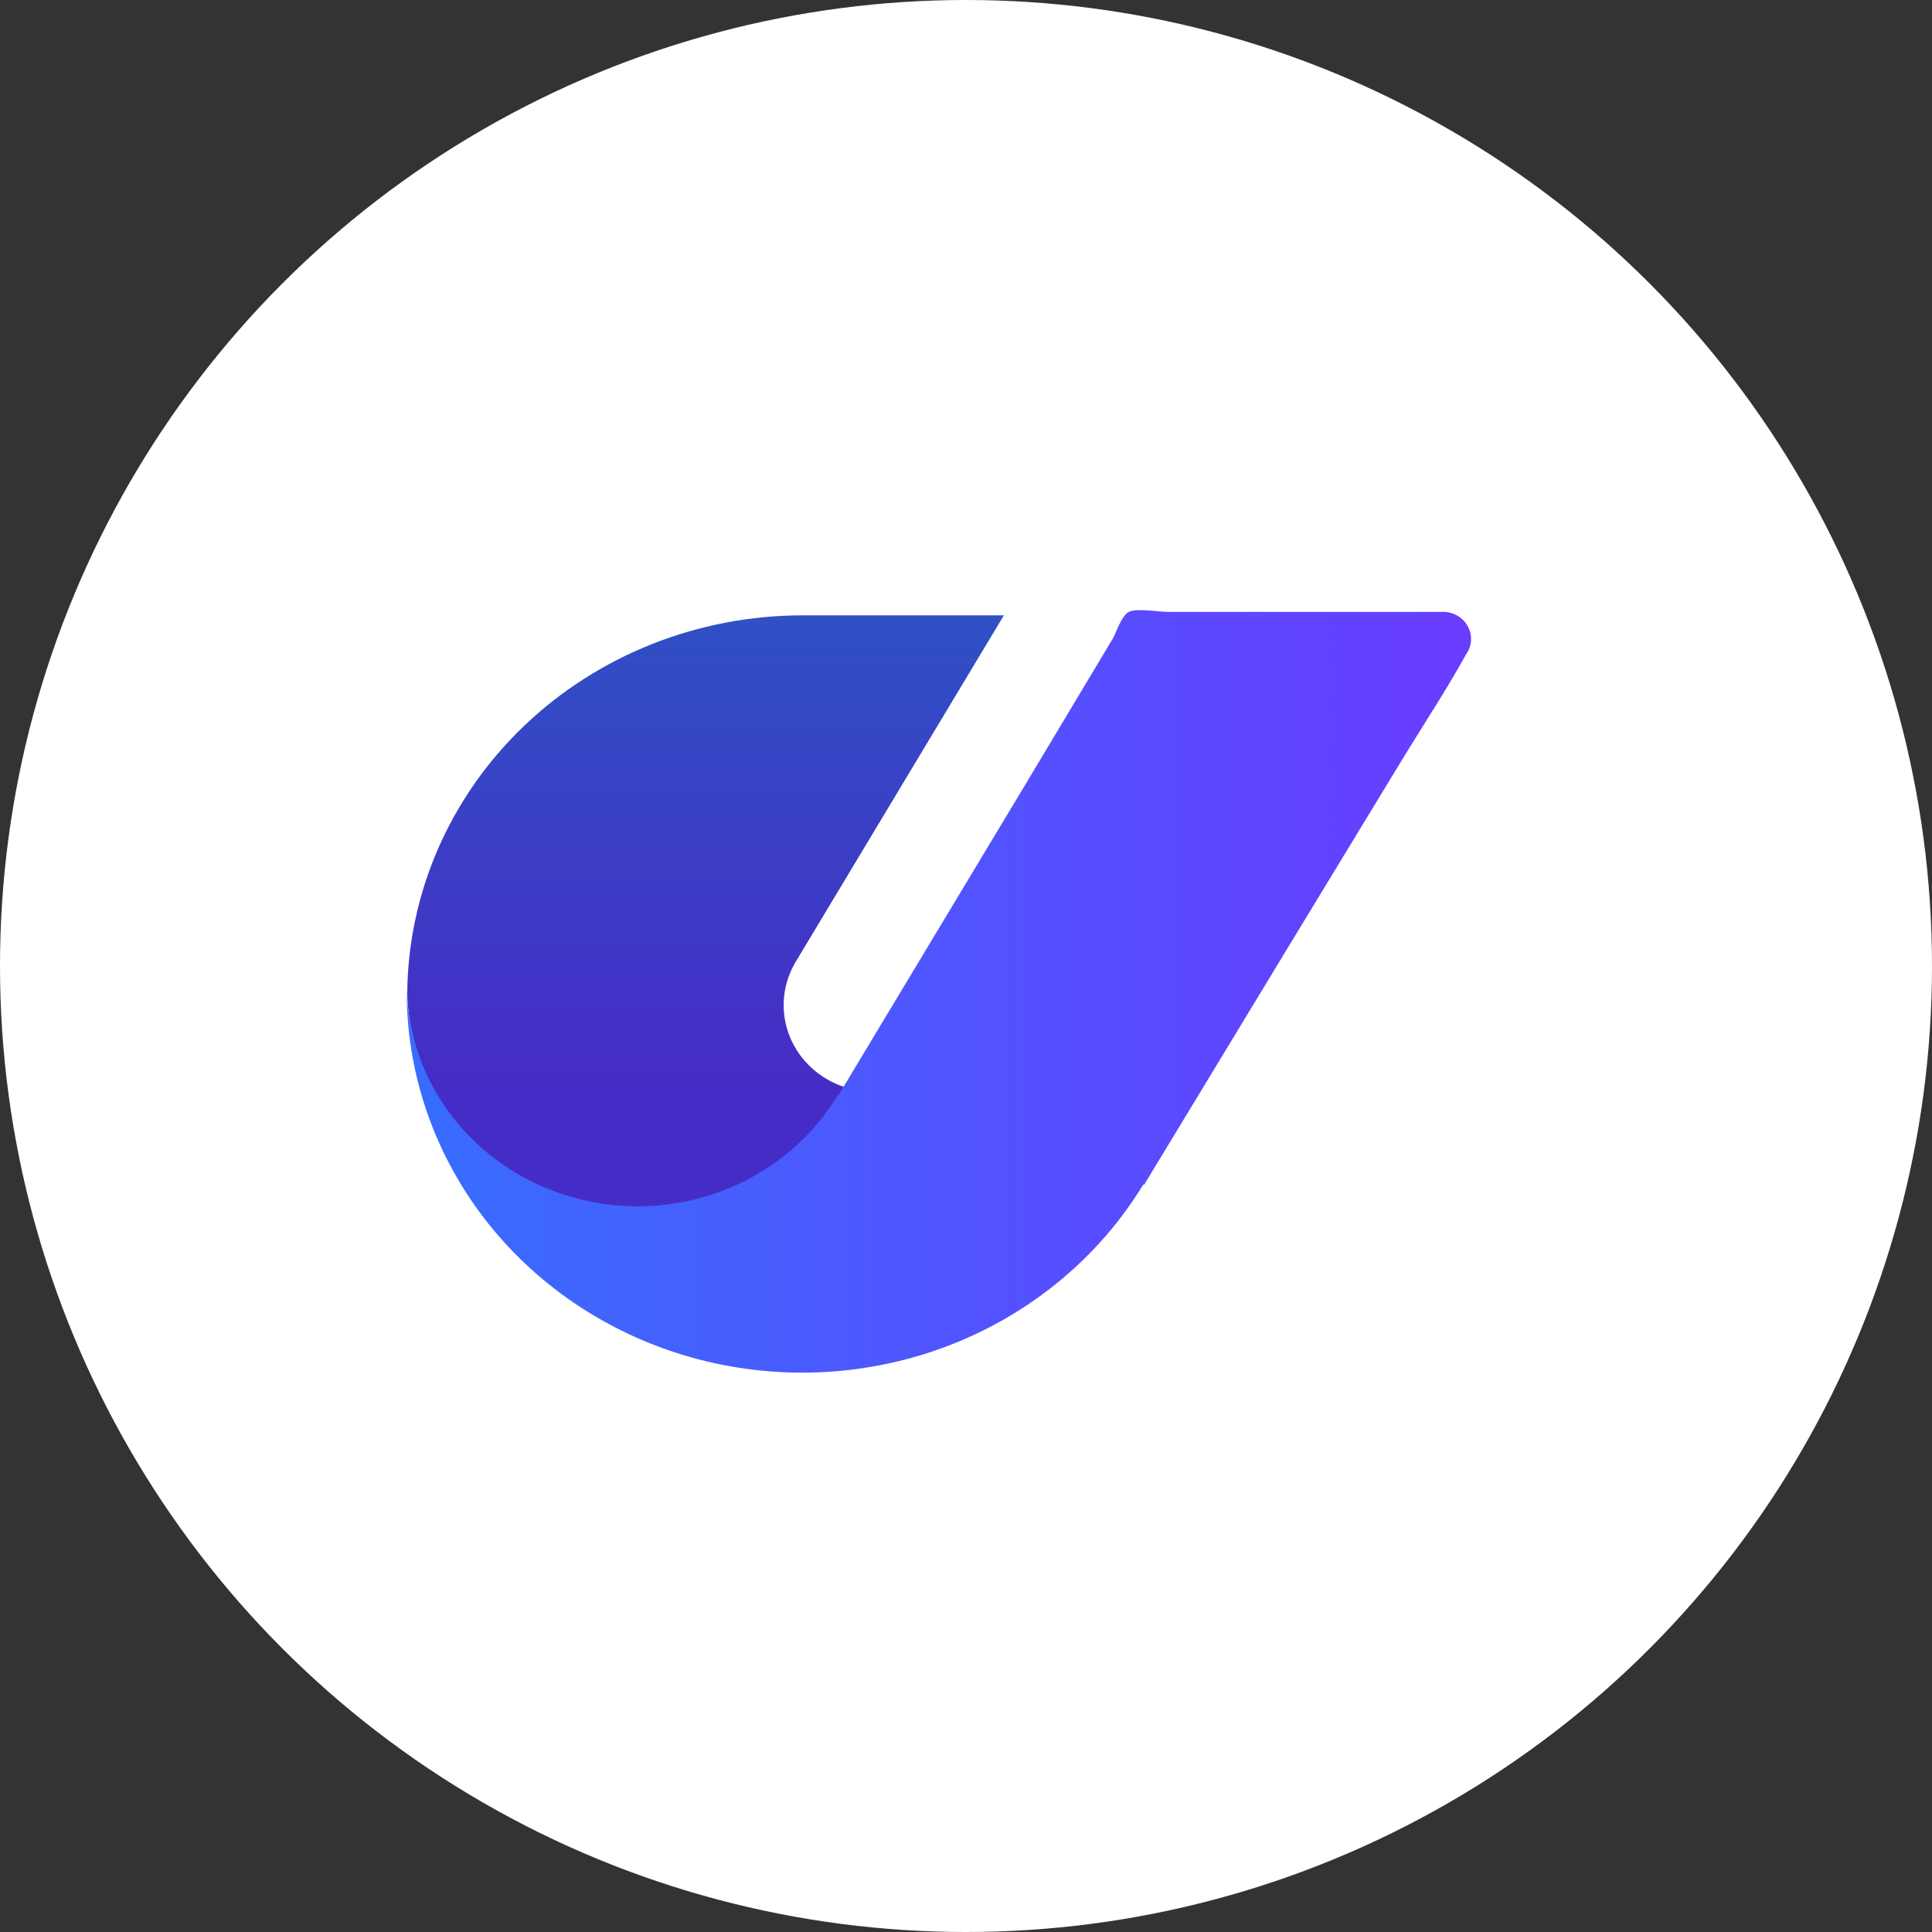 <svg width="38" height="38" viewBox="0 0 38 38" fill="none" xmlns="http://www.w3.org/2000/svg">
<rect x="0" y="0" width="38" height="38" fill="#333333" stroke="none"/>
<circle cx="19" cy="19" r="19" fill="white"/>
<path d="M16.613 21.383C16.371 21.303 16.149 21.174 15.964 21.005C15.778 20.835 15.633 20.628 15.538 20.399C15.444 20.17 15.402 19.924 15.416 19.677C15.43 19.431 15.499 19.191 15.619 18.973L15.656 18.908L19.745 12.103H15.788C13.732 12.103 11.759 12.887 10.301 14.284C8.844 15.681 8.02 17.576 8.01 19.556C8.043 20.508 8.398 21.423 9.021 22.163C9.643 22.903 10.499 23.428 11.459 23.657C12.419 23.886 13.431 23.807 14.34 23.433C15.25 23.058 16.007 22.408 16.498 21.581V21.607" fill="url(#paint0_linear_1_2094)"/>
<path d="M22.505 23.3L25.48 18.393L27.635 14.848C28.034 14.197 28.463 13.546 28.835 12.871C28.895 12.789 28.929 12.692 28.933 12.591C28.938 12.491 28.913 12.391 28.861 12.304C28.81 12.216 28.734 12.145 28.642 12.097C28.55 12.05 28.446 12.028 28.341 12.035H22.961C22.792 12.035 22.352 11.957 22.203 12.035C22.055 12.113 21.953 12.448 21.886 12.562L20.131 15.492L16.556 21.435L16.488 21.549V21.523C15.997 22.349 15.24 22.999 14.33 23.374C13.421 23.748 12.409 23.827 11.449 23.598C10.489 23.369 9.633 22.845 9.01 22.105C8.388 21.364 8.033 20.449 8 19.497C7.997 21.142 8.557 22.742 9.592 24.05C10.628 25.358 12.082 26.301 13.73 26.734C15.378 27.167 17.128 27.066 18.71 26.446C20.293 25.826 21.619 24.721 22.484 23.303L22.505 23.3Z" fill="url(#paint1_linear_1_2094)"/>
<defs>
<linearGradient id="paint0_linear_1_2094" x1="13.881" y1="9.863" x2="13.881" y2="21.275" gradientUnits="userSpaceOnUse">
<stop stop-color="#2A59C4"/>
<stop offset="1" stop-color="#462CC6"/>
</linearGradient>
<linearGradient id="paint1_linear_1_2094" x1="8.02" y1="19.504" x2="28.923" y2="19.504" gradientUnits="userSpaceOnUse">
<stop stop-color="#376DFE"/>
<stop offset="1" stop-color="#693CFF"/>
</linearGradient>
</defs>
</svg>
